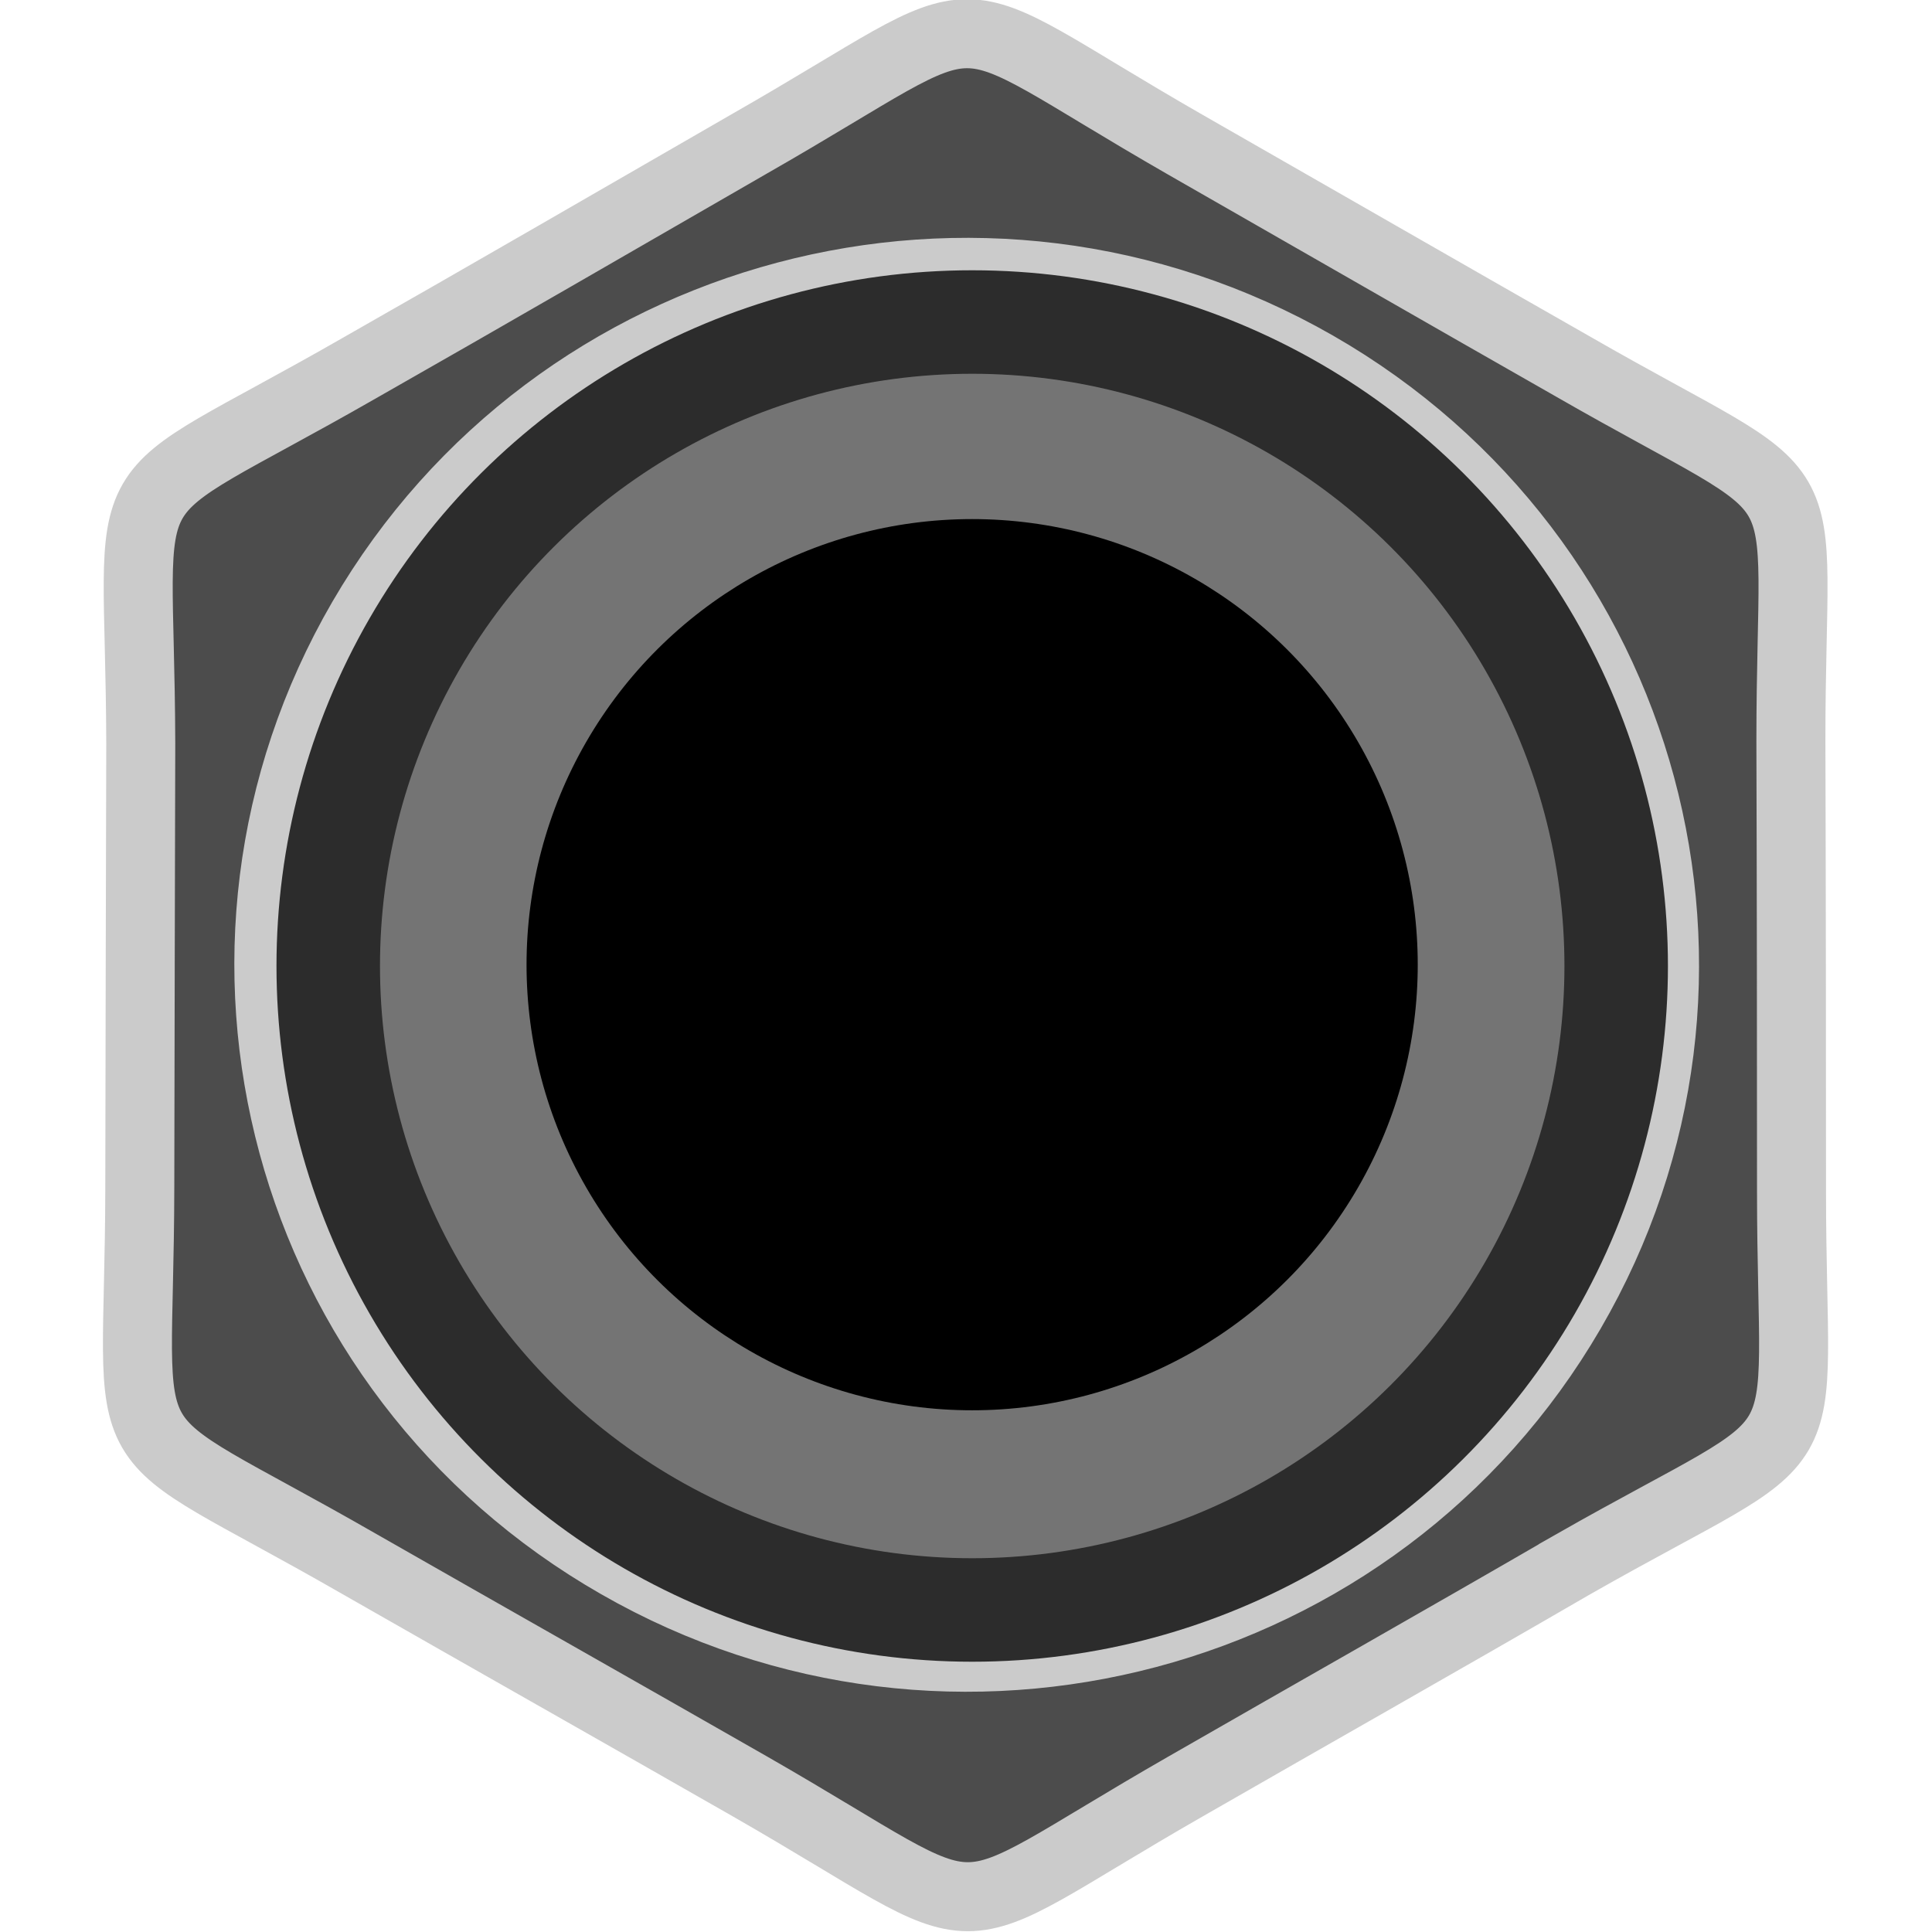 <?xml version="1.0" encoding="UTF-8" standalone="no"?>
<!DOCTYPE svg PUBLIC "-//W3C//DTD SVG 1.1//EN" "http://www.w3.org/Graphics/SVG/1.1/DTD/svg11.dtd">
<svg xmlns:xlink="http://www.w3.org/1999/xlink" xmlns:serif="http://www.serif.com/" width="28px" height="28px" version="1.1" xmlns="http://www.w3.org/2000/svg" xml:space="preserve" style="fill-rule:evenodd;clip-rule:evenodd;stroke-miterlimit:10;">
    <g id="IOPortB_3_" transform="matrix(0,-1,1,0,0.005,27.982)">
        <g>
            <path d="M5.311,22.794c-1.082,-1.866 -2.151,-3.757 -3.221,-5.619c-2.129,-3.715 -2.129,-2.593 0.002,-6.312c1.082,-1.892 2.161,-3.801 3.242,-5.693c2.135,-3.718 1.166,-3.156 5.438,-3.149c2.136,0.004 4.298,0.008 6.431,0.014c4.266,-0.012 3.3,-0.575 5.429,3.141c1.078,1.896 2.176,3.788 3.271,5.689c2.125,3.719 2.122,2.578 -0.018,6.309c-1.07,1.871 -2.151,3.749 -3.217,5.621c-2.142,3.726 -1.166,3.154 -5.426,3.155c-2.175,0.007 -4.341,0.009 -6.521,0.009c-4.254,0 -3.287,0.563 -5.41,-3.165Zm3.664,-0.035c-4.795,-2.79 -6.435,-8.968 -3.664,-13.802c2.771,-4.846 8.9,-6.5 13.7,-3.712c4.811,2.8 6.449,8.978 3.674,13.82c-2.774,4.834 -8.905,6.491 -13.71,3.694Zm0.411,-0.718c-4.401,-2.562 -5.919,-8.239 -3.377,-12.672c2.546,-4.447 8.186,-5.962 12.584,-3.4c4.415,2.566 5.922,8.24 3.372,12.685c-2.542,4.433 -8.168,5.95 -12.579,3.387Zm1.009,-1.761c-3.438,-1.998 -4.612,-6.431 -2.631,-9.89c1.99,-3.473 6.388,-4.658 9.82,-2.666c3.45,2.01 4.627,6.441 2.637,9.912c-1.986,3.462 -6.379,4.651 -9.826,2.644Zm0.404,-0.709c3.051,1.776 6.951,0.713 8.712,-2.354c1.763,-3.073 0.719,-7.005 -2.337,-8.775c-3.051,-1.774 -6.945,-0.724 -8.707,2.354c-1.756,3.065 -0.709,7.01 2.332,8.775Z" style="fill:#4c4c4c;fill-rule:nonzero;stroke:#cbcbcb;stroke-width:1px;"/>
            <circle cx="13.982" cy="14.085" r="9.333" style="fill:#747474;stroke:#2c2c2c;stroke-width:1.5px;stroke-linejoin:round;stroke-miterlimit:1.414;"/>
        </g>
        <circle cx="14.001" cy="14.084" r="6.458"/>
    </g>
</svg>
